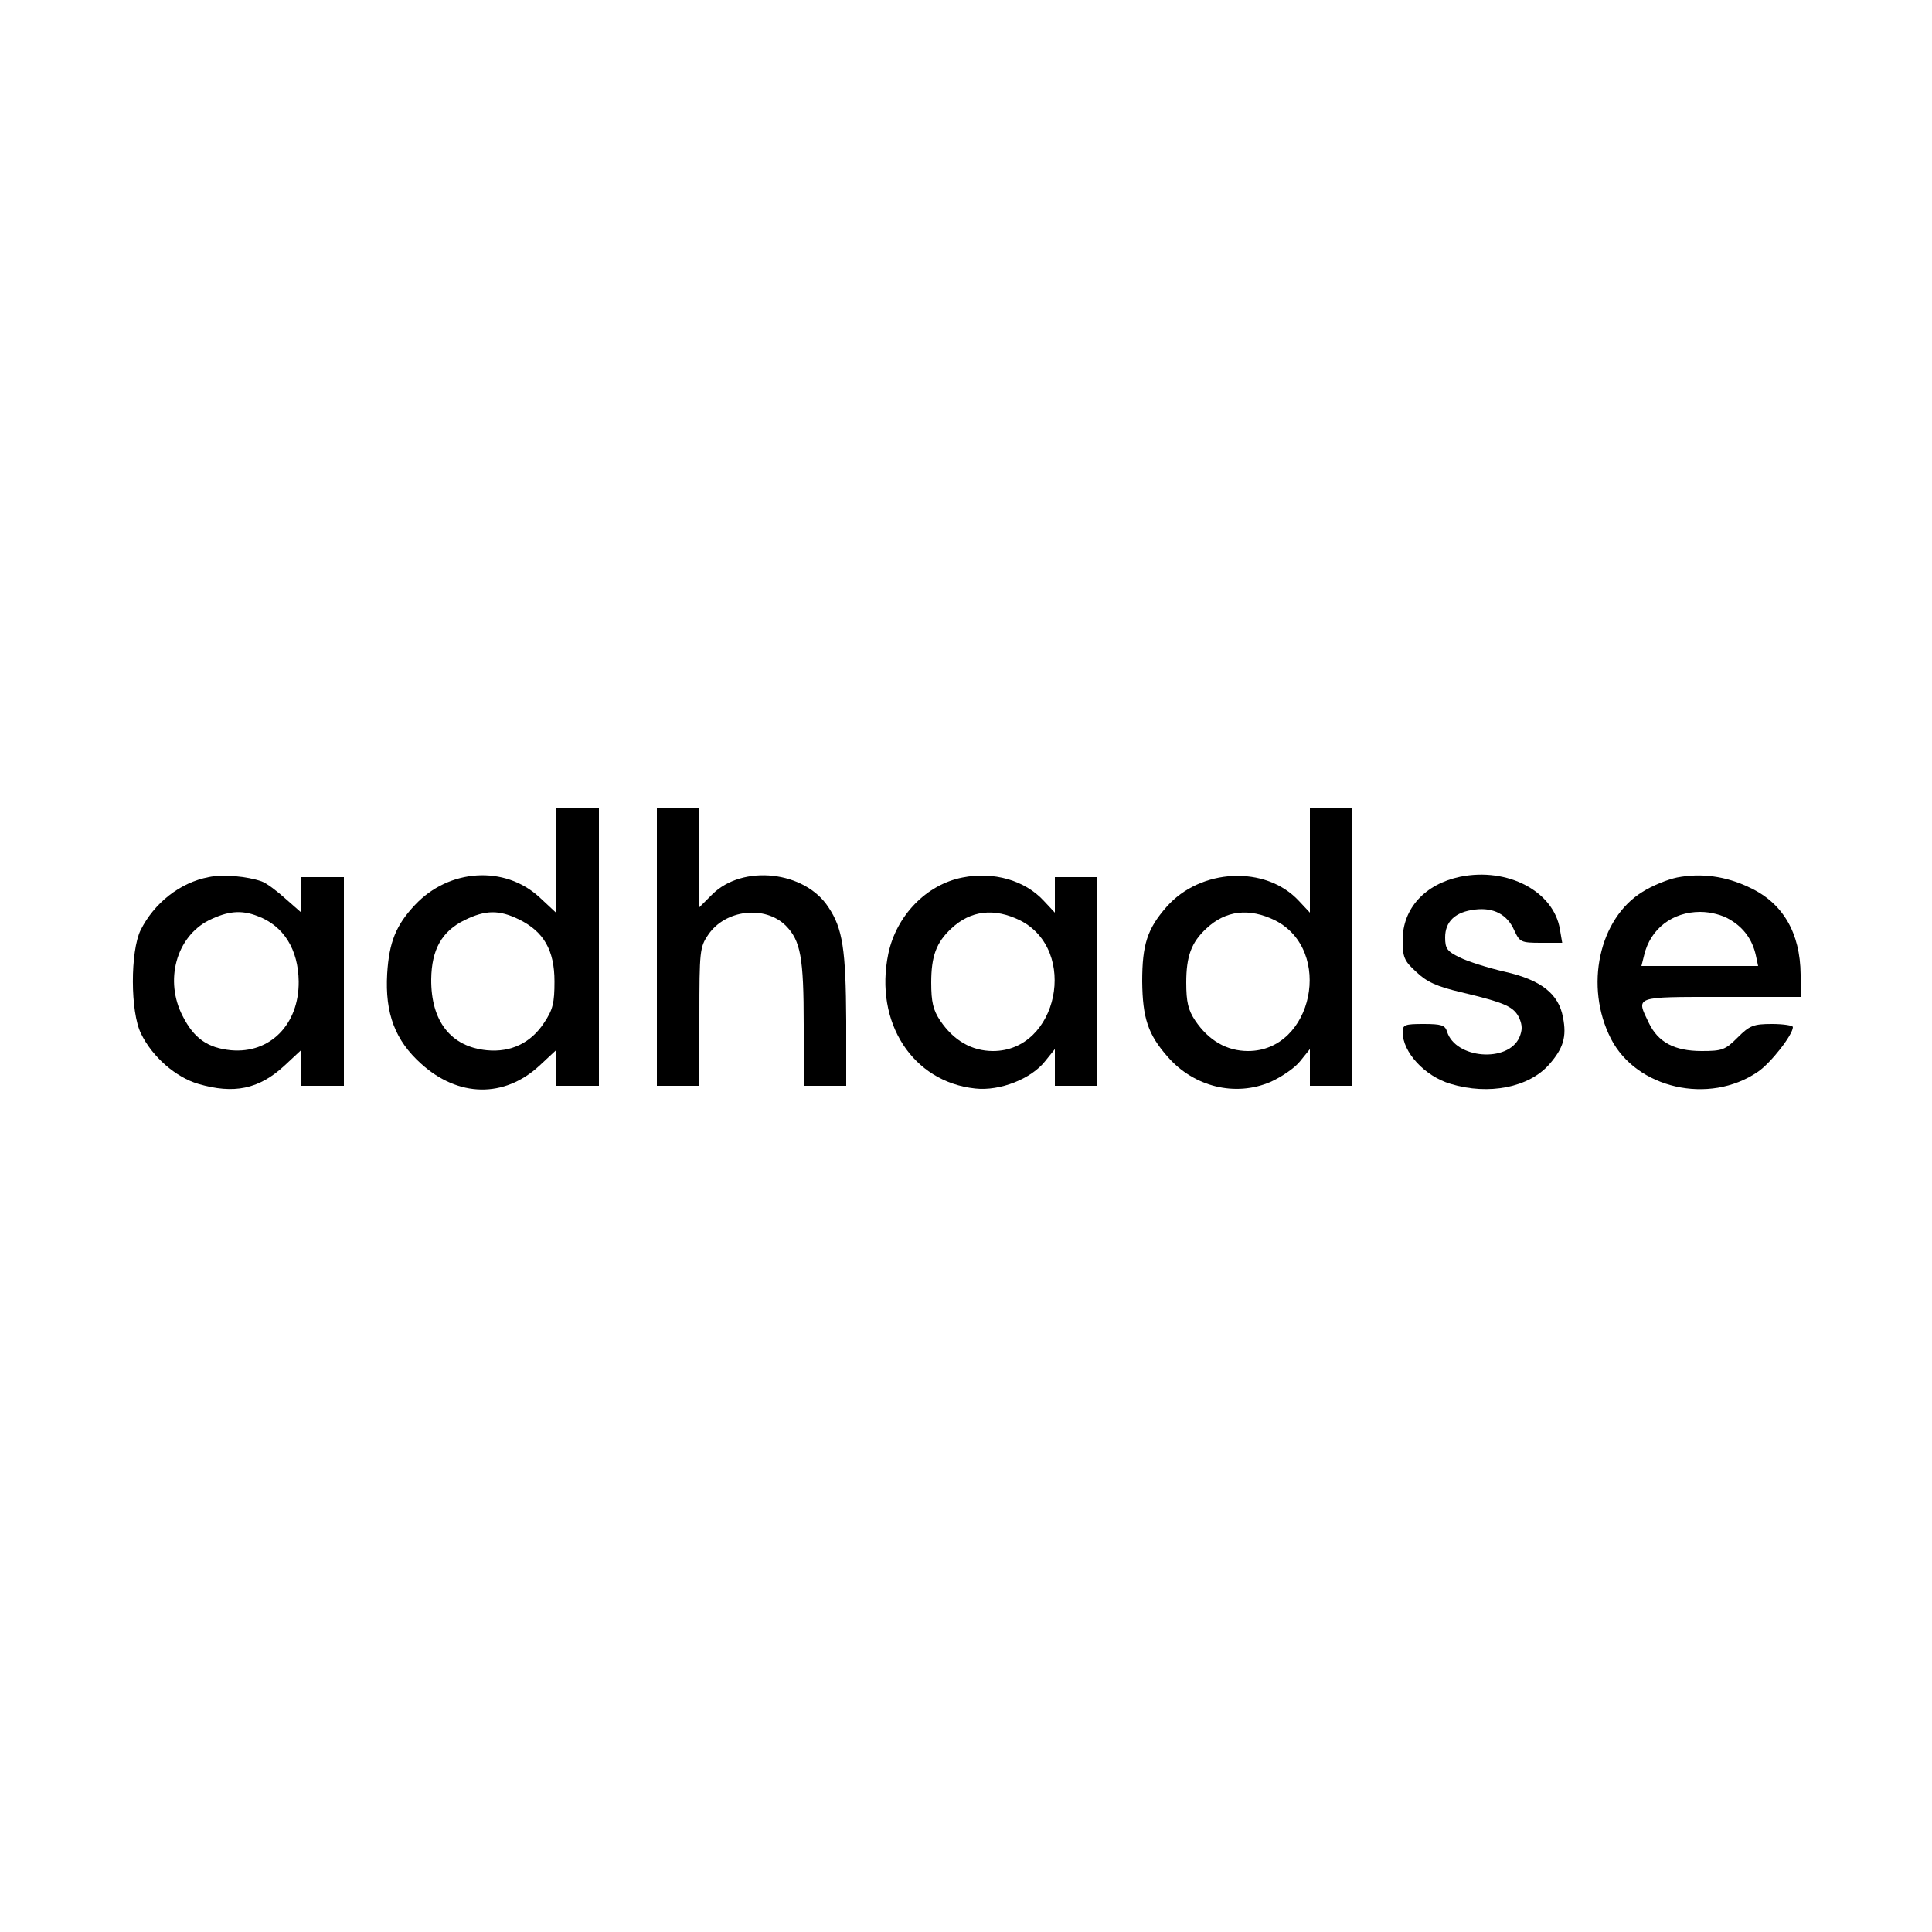 <?xml version="1.0" standalone="no"?>
<!DOCTYPE svg PUBLIC "-//W3C//DTD SVG 20010904//EN"
 "http://www.w3.org/TR/2001/REC-SVG-20010904/DTD/svg10.dtd">
<svg version="1.0" xmlns="http://www.w3.org/2000/svg"
 width="500pt" height="500pt" viewBox="0 0 500 500"
 preserveAspectRatio="xMidYMid meet">
<g transform="translate(0,500) scale(0.1,-0.1)"
fill="#000000" stroke="none">
<path d="M1440 2774 l0 -137 -44 41 c-90 83 -234 74 -322 -20 -49 -52 -67 -96
-72 -178 -6 -103 21 -173 88 -233 96 -87 215 -89 306 -5 l44 41 0 -47 0 -46
55 0 55 0 0 360 0 360 -55 0 -55 0 0 -136z m-96 -154 c63 -31 91 -79 91 -160
0 -55 -4 -73 -27 -107 -34 -52 -86 -77 -148 -71 -93 9 -145 75 -144 184 1 76
27 124 87 153 53 26 89 27 141 1z"/>
<path d="M1700 2550 l0 -360 55 0 55 0 0 179 c0 169 1 180 23 212 44 65 147
77 201 23 38 -39 46 -82 46 -256 l0 -158 55 0 55 0 0 168 c-1 184 -9 239 -46
294 -61 94 -222 112 -301 33 l-33 -33 0 129 0 129 -55 0 -55 0 0 -360z"/>
<path d="M3390 2774 l0 -136 -29 31 c-86 92 -254 84 -342 -16 -50 -57 -63 -98
-63 -193 1 -95 15 -137 66 -195 68 -78 175 -104 266 -65 29 13 64 37 77 54
l25 31 0 -47 0 -48 55 0 55 0 0 360 0 360 -55 0 -55 0 0 -136z m-90 -156 c152
-77 98 -338 -70 -338 -55 0 -102 27 -137 79 -18 27 -23 48 -23 98 0 68 13 104
52 140 50 47 111 54 178 21z"/>
<path d="M540 2730 c-74 -14 -141 -67 -176 -137 -27 -55 -27 -212 1 -268 29
-60 90 -113 148 -130 92 -27 157 -14 223 47 l44 41 0 -47 0 -46 55 0 55 0 0
270 0 270 -55 0 -55 0 0 -46 0 -46 -41 36 c-22 20 -50 41 -62 45 -37 13 -100
19 -137 11z m127 -101 c67 -25 105 -86 106 -169 1 -111 -74 -187 -175 -178
-61 6 -96 31 -125 88 -48 92 -17 205 67 248 49 24 84 28 127 11z"/>
<path d="M2491 2729 c-93 -18 -171 -98 -192 -197 -37 -178 63 -332 225 -349
64 -7 145 25 181 71 l25 31 0 -47 0 -48 55 0 55 0 0 270 0 270 -55 0 -55 0 0
-46 0 -46 -29 31 c-49 53 -130 76 -210 60z m149 -111 c152 -77 98 -338 -70
-338 -55 0 -102 27 -137 79 -18 27 -23 48 -23 98 0 68 13 104 52 140 50 47
111 54 178 21z"/>
<path d="M3779 2731 c-91 -19 -149 -82 -149 -164 0 -44 4 -54 35 -82 27 -26
53 -38 117 -53 113 -27 136 -37 150 -67 8 -19 8 -31 0 -50 -30 -66 -165 -55
-187 15 -5 17 -15 20 -61 20 -48 0 -54 -2 -54 -21 0 -52 57 -114 124 -134 99
-30 203 -9 255 50 37 42 46 72 36 122 -11 61 -57 97 -150 118 -44 10 -97 27
-117 37 -33 16 -38 23 -38 52 0 41 26 66 77 72 49 6 84 -13 102 -54 14 -30 17
-32 69 -32 l55 0 -6 35 c-16 98 -135 161 -258 136z"/>
<path d="M4340 2729 c-24 -5 -64 -21 -89 -37 -113 -69 -151 -245 -82 -380 66
-129 254 -172 380 -86 33 22 91 96 91 116 0 4 -24 8 -54 8 -48 0 -58 -4 -89
-35 -32 -32 -40 -35 -93 -35 -71 0 -113 23 -137 73 -33 69 -40 67 188 67 l205
0 0 58 c-1 108 -46 185 -132 225 -62 30 -126 38 -188 26z m137 -109 c36 -21
58 -52 67 -92 l6 -28 -151 0 -151 0 7 28 c16 68 73 112 145 112 27 0 58 -8 77
-20z"/>
</g>
</svg>
